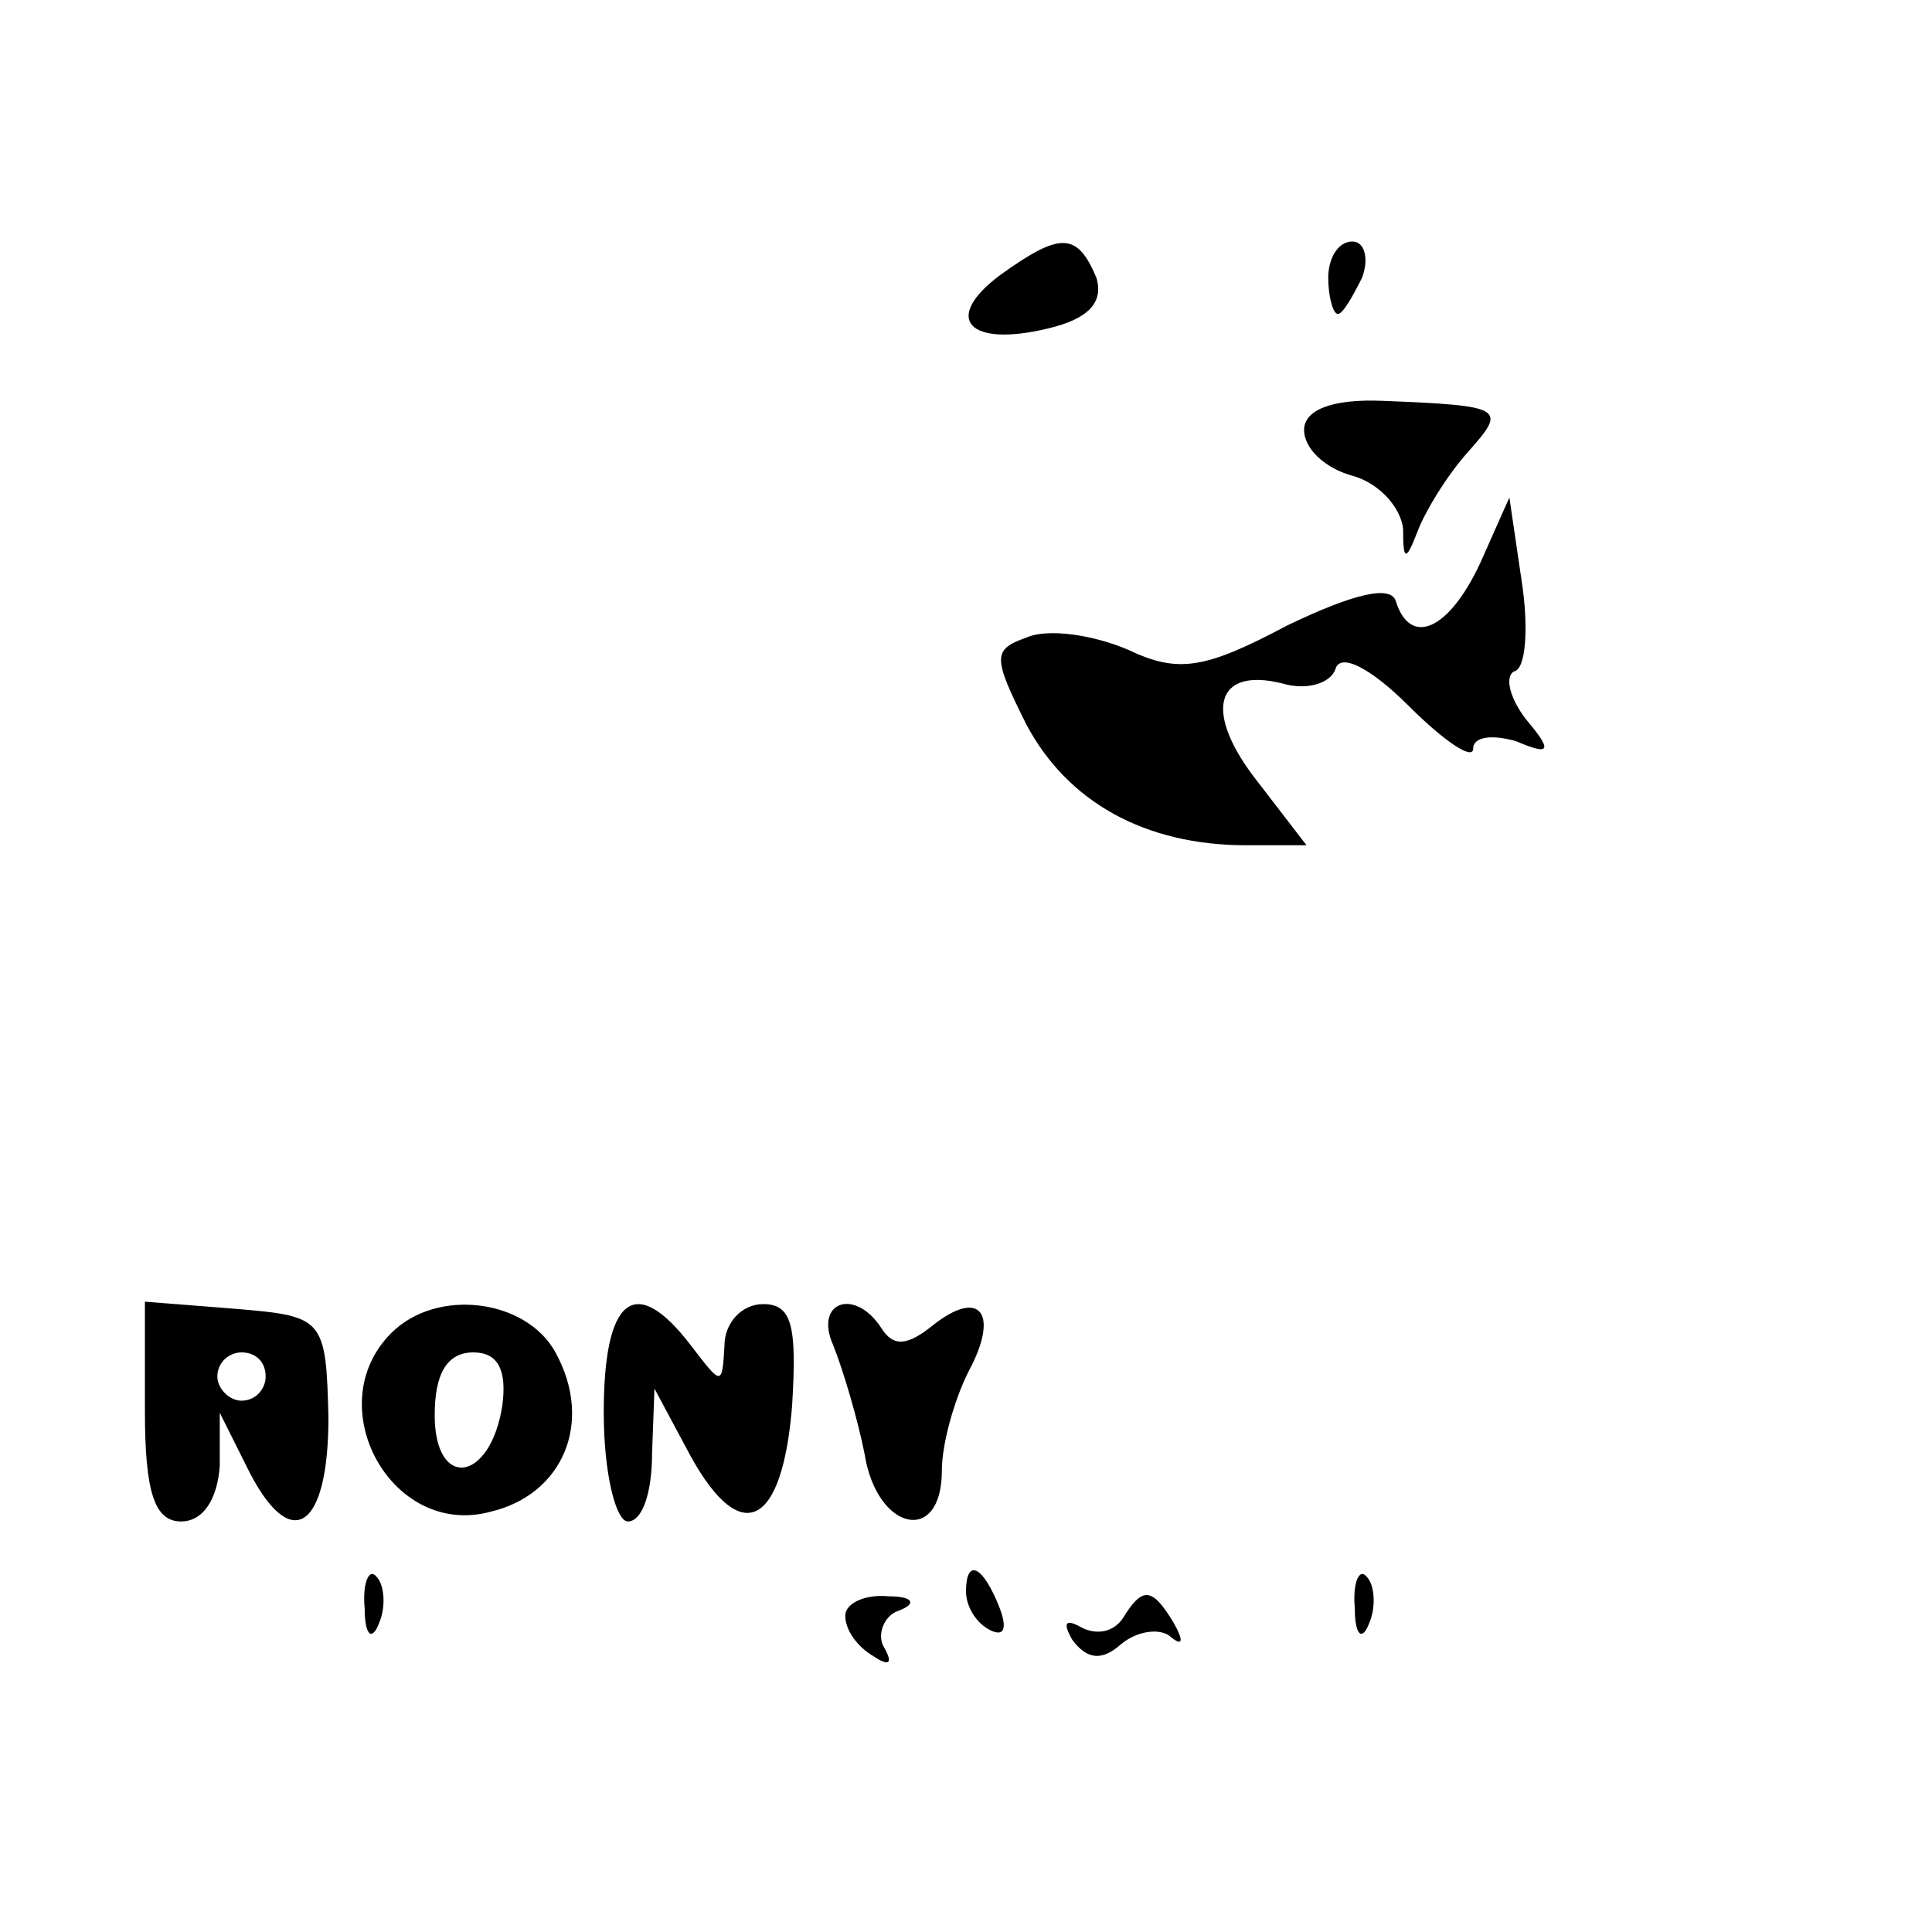 <?xml version="1.0" standalone="no"?>
<!DOCTYPE svg PUBLIC "-//W3C//DTD SVG 20010904//EN"
 "http://www.w3.org/TR/2001/REC-SVG-20010904/DTD/svg10.dtd">
<svg version="1.0" xmlns="http://www.w3.org/2000/svg"
 width="80pt" height="80pt" viewBox="0 0 80 80"
 preserveAspectRatio="xMidYMid meet">

<g transform="translate(0,80) scale(0.1,-0.1)"
fill="#000000" stroke="none">
<path d="M414 686 c-24 -18 -13 -30 20 -22 17 4 23 11 20 21 -8 19 -15 19 -40
1z"/>
<path d="M550 685 c0 -8 2 -15 4 -15 2 0 6 7 10 15 3 8 1 15 -4 15 -6 0 -10
-7 -10 -15z"/>
<path d="M540 622 c0 -8 9 -16 20 -19 11 -3 20 -13 21 -22 0 -13 1 -14 6 -1 3
8 12 23 21 33 16 18 15 19 -35 21 -22 1 -33 -4 -33 -12z"/>
<path d="M613 567 c-13 -28 -29 -35 -35 -16 -2 7 -18 3 -45 -10 -34 -18 -45
-20 -66 -10 -14 6 -33 9 -42 5 -14 -5 -14 -8 0 -36 17 -32 49 -50 91 -50 l25
0 -20 26 c-23 29 -18 48 10 41 10 -3 20 0 22 6 2 7 15 0 30 -15 15 -15 27 -23
27 -18 0 5 8 6 18 3 14 -6 15 -4 4 9 -7 9 -9 18 -5 20 5 1 6 19 3 38 l-5 34
-12 -27z"/>
<path d="M60 216 c0 -34 4 -46 15 -46 9 0 15 9 16 23 l0 22 11 -22 c18 -37 34
-27 34 20 -1 41 -2 42 -38 45 l-38 3 0 -45z m50 14 c0 -5 -4 -10 -10 -10 -5 0
-10 5 -10 10 0 6 5 10 10 10 6 0 10 -4 10 -10z"/>
<path d="M162 248 c-30 -30 0 -85 41 -74 30 7 43 37 27 66 -12 22 -49 27 -68
8z m46 -30 c-5 -32 -28 -35 -28 -4 0 17 5 26 16 26 10 0 14 -7 12 -22z"/>
<path d="M250 215 c0 -25 5 -45 10 -45 6 0 10 12 10 28 l1 27 15 -28 c21 -38
38 -29 42 21 2 33 0 42 -12 42 -9 0 -16 -8 -16 -17 -1 -17 -1 -17 -14 0 -23
30 -36 20 -36 -28z"/>
<path d="M345 243 c4 -10 10 -30 13 -45 5 -32 32 -38 32 -7 0 11 5 29 11 41
13 24 5 35 -15 19 -10 -8 -16 -9 -21 -1 -11 17 -28 11 -20 -7z"/>
<path d="M151 134 c0 -11 3 -14 6 -6 3 7 2 16 -1 19 -3 4 -6 -2 -5 -13z"/>
<path d="M400 141 c0 -6 4 -13 10 -16 6 -3 7 1 4 9 -7 18 -14 21 -14 7z"/>
<path d="M561 134 c0 -11 3 -14 6 -6 3 7 2 16 -1 19 -3 4 -6 -2 -5 -13z"/>
<path d="M350 131 c0 -6 5 -13 12 -17 6 -4 8 -3 4 4 -3 5 0 13 6 15 8 3 6 6
-4 6 -10 1 -18 -3 -18 -8z"/>
<path d="M465 130 c-4 -6 -11 -7 -17 -4 -7 4 -8 2 -4 -5 6 -8 12 -9 20 -2 7 6
17 7 21 3 5 -4 5 -1 1 6 -9 15 -13 15 -21 2z"/>
</g>
</svg>
